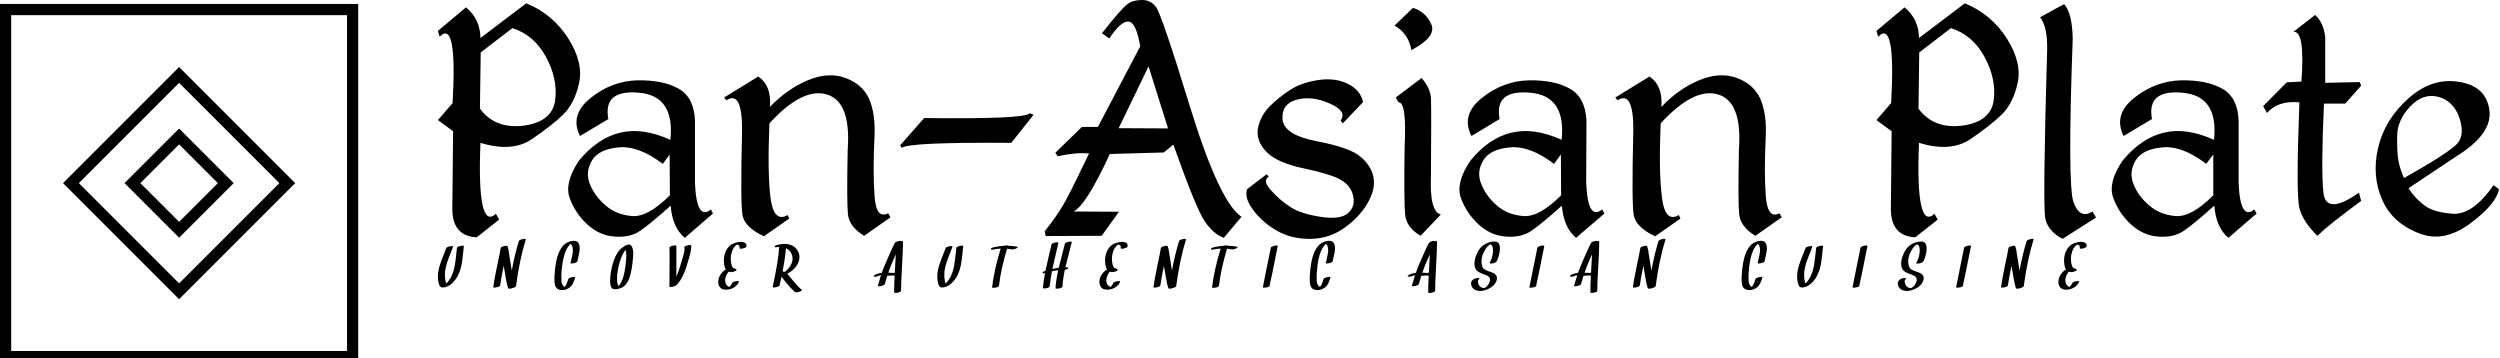 <svg data-v-423bf9ae="" xmlns="http://www.w3.org/2000/svg" viewBox="0 0 628 90" class="iconLeftSlogan"><!----><!----><!----><g data-v-423bf9ae="" id="4bbbc863-8fe7-4ed4-bc83-3daaf1d1055a" fill="black" transform="matrix(6.362,0,0,6.362,107.71,-21.436)"><path d="M1.47 3.66L0.36 4.59L0.43 4.82L0.43 4.82Q1.13 4.09 0.94 7.44L0.94 7.44L0.36 8.11L0.96 8.55L0.93 11.57L0.93 11.57Q0.91 12.69 1.89 12.74L1.89 12.74L2.78 12.04L2.65 11.81L2.65 11.81Q1.90 12.51 2.04 9.01L2.04 9.01L2.04 9.01Q3.28 9.39 4.06 8.87L4.06 8.87L4.06 8.87Q4.84 8.34 5.29 7.91L5.29 7.91L5.29 7.91Q5.75 7.47 5.93 6.67L5.93 6.67L5.93 6.67Q6.12 5.86 5.51 4.89L5.51 4.89L5.51 4.89Q4.89 3.92 3.85 3.50L3.85 3.50L2.04 4.87L2.04 4.87Q2.03 4.12 1.47 3.66L1.47 3.66ZM3.30 4.48L3.30 4.48Q4.16 4.75 4.63 5.62L4.63 5.62L4.63 5.62Q5.10 6.49 4.99 7.33L4.99 7.33L4.99 7.33Q4.87 8.18 3.75 8.33L3.75 8.33L3.75 8.33Q2.62 8.47 2.02 7.66L2.02 7.66L2.05 5.44L3.30 4.48ZM8.26 6.54L8.26 6.54L8.26 6.54Q7.24 6.56 6.40 7.23L6.40 7.23L6.40 7.23Q5.55 7.90 5.97 8.74L5.97 8.74L7.09 8.07L7.09 8.07Q6.87 6.90 8.30 7.03L8.30 7.03L8.30 7.03Q9.72 7.15 9.54 8.89L9.54 8.89L9.54 8.89Q8.43 8.39 7.55 8.61L7.55 8.61L7.55 8.61Q6.67 8.82 5.93 9.71L5.93 9.71L5.93 9.71Q5.35 10.58 5.56 11.18L5.56 11.18L5.56 11.18Q5.78 11.79 6.26 12.23L6.26 12.23L6.26 12.23Q6.74 12.67 7.34 12.71L7.34 12.71L7.34 12.71Q7.94 12.76 8.35 12.48L8.35 12.48L8.35 12.48Q8.76 12.20 9.55 11.49L9.55 11.49L9.55 11.49Q9.62 12.36 10.11 12.76L10.11 12.76L11.22 11.80L11.14 11.64L11.14 11.64Q10.57 12.10 10.51 10.58L10.51 10.58L10.51 8.14L10.51 8.14Q10.48 7.23 9.88 6.88L9.88 6.88L9.88 6.88Q9.28 6.53 8.26 6.54ZM9.24 9.84L9.24 9.84L9.51 9.47L9.52 11.08L9.52 11.08Q8.65 11.95 8.03 11.90L8.03 11.90L8.03 11.90Q7.40 11.85 6.98 11.48L6.98 11.48L6.98 11.48Q6.56 11.12 6.36 10.64L6.36 10.64L6.36 10.64Q6.17 10.17 6.44 9.71L6.44 9.71L6.44 9.71Q6.71 9.26 7.49 9.19L7.49 9.19L7.49 9.19Q8.28 9.11 9.24 9.84ZM13.01 6.39L11.66 7.22L11.75 7.33L11.75 7.33Q12.38 6.92 12.37 8.52L12.37 8.52L12.37 8.52Q12.30 11.43 12.39 11.88L12.39 11.88L12.39 11.88Q12.48 12.34 13.23 12.70L13.23 12.70L14.23 12.00L14.17 11.86L14.17 11.86Q13.62 12.18 13.49 11.16L13.49 11.16L13.49 11.16Q13.37 10.14 13.45 8.24L13.45 8.24L13.45 8.24Q14.76 6.81 15.72 7.10L15.72 7.10L15.72 7.10Q16.68 7.39 16.54 9.29L16.54 9.29L16.54 9.29Q16.50 11.34 16.55 11.83L16.55 11.83L16.55 11.83Q16.60 12.32 17.19 12.68L17.19 12.68L18.23 11.95L18.14 11.79L18.14 11.79Q17.66 12.04 17.60 11.10L17.60 11.10L17.60 11.10Q17.53 10.17 17.60 8.73L17.60 8.73L17.60 8.73Q17.64 7.85 17.38 7.26L17.38 7.26L17.38 7.26Q17.11 6.68 16.43 6.44L16.43 6.44L16.43 6.44Q15.76 6.20 14.94 6.55L14.94 6.55L14.94 6.55Q14.13 6.90 13.47 7.59L13.47 7.59L13.47 7.59Q13.54 6.75 13.01 6.39L13.01 6.39ZM19.56 8.03L18.61 9.11L18.68 9.21L18.68 9.21Q18.90 8.98 23.00 9.01L23.00 9.01L23.88 7.90L23.73 7.84L23.73 7.84Q23.55 8.08 19.56 8.03L19.56 8.03ZM28.15 3.37L28.15 3.37L28.15 3.37Q27.80 3.37 27.59 3.53L27.59 3.53L27.59 3.53Q27.37 3.68 26.58 4.68L26.58 4.68L26.87 4.89L26.87 4.89Q27.32 4.20 27.63 4.22L27.63 4.22L27.63 4.22Q27.93 4.25 28.09 5.20L28.09 5.20L26.42 8.38L25.79 8.38L24.74 9.40L24.83 9.54L24.83 9.54Q25.54 9.38 26.07 9.43L26.07 9.43L26.07 9.43Q25.42 10.79 25.12 11.34L25.12 11.34L25.12 11.34Q24.82 11.88 24.32 12.50L24.32 12.50L24.36 12.69L26.57 12.68L27.25 11.73L25.46 11.72L25.46 11.72Q25.96 11.47 26.89 9.45L26.89 9.45L29.02 9.39L29.40 9.08L29.40 9.08Q30.30 11.62 30.64 12.11L30.64 12.11L30.64 12.11Q30.98 12.61 31.39 12.76L31.39 12.76L32.09 11.93L32.09 11.93Q31.22 11.35 30.07 7.63L30.07 7.63L30.07 7.63Q28.93 3.91 28.71 3.64L28.71 3.64L28.71 3.64Q28.49 3.36 28.15 3.37ZM28.42 5.99L29.19 8.44L27.24 8.43L28.42 5.99ZM35.12 6.53L35.12 6.53L35.12 6.53Q34.46 6.63 34.01 6.92L34.01 6.92L34.01 6.92Q33.56 7.21 33.20 7.57L33.20 7.57L33.20 7.57Q32.84 7.94 32.74 8.43L32.74 8.43L32.74 8.43Q32.65 8.93 33.08 9.37L33.08 9.37L33.08 9.37Q33.50 9.80 34.56 10.02L34.56 10.02L34.56 10.02Q35.61 10.24 36.01 10.47L36.01 10.47L36.01 10.47Q36.41 10.70 36.50 11.11L36.50 11.11L36.50 11.11Q36.59 11.53 36.29 11.79L36.29 11.79L36.29 11.79Q35.99 12.05 35.21 11.93L35.21 11.93L35.21 11.93Q34.43 11.81 34.03 11.55L34.03 11.55L34.03 11.55Q33.62 11.29 33.26 10.89L33.26 10.89L33.26 10.89Q32.90 10.50 33.17 10.34L33.17 10.34L33.08 10.25L32.31 10.84L32.31 10.84Q32.19 11.20 32.58 11.70L32.58 11.70L32.58 11.70Q32.98 12.21 33.56 12.52L33.56 12.52L33.56 12.52Q34.14 12.82 34.86 12.80L34.86 12.80L34.86 12.80Q35.59 12.78 36.19 12.34L36.19 12.34L36.19 12.34Q36.79 11.90 37.09 11.35L37.09 11.35L37.09 11.35Q37.39 10.81 37.30 10.36L37.30 10.36L37.30 10.36Q37.21 9.91 36.79 9.56L36.79 9.56L36.79 9.56Q36.38 9.20 35.08 8.95L35.08 8.95L35.08 8.95Q33.77 8.70 33.71 8.09L33.71 8.09L33.71 8.09Q33.66 7.48 34.25 7.31L34.25 7.31L34.25 7.31Q34.85 7.14 35.56 7.45L35.56 7.45L35.56 7.45Q36.28 7.76 36.00 8.13L36.00 8.13L36.09 8.24L36.89 7.40L36.89 7.40Q36.79 6.93 36.29 6.68L36.29 6.68L36.29 6.68Q35.79 6.43 35.12 6.53ZM38.86 3.68L38.13 4.38L38.13 4.38Q38.68 4.68 38.80 5.35L38.80 5.35L38.80 5.35Q39.81 4.81 39.58 4.32L39.58 4.32L39.58 4.32Q39.36 3.83 38.86 3.68L38.86 3.68ZM38.29 7.41L38.29 7.41Q38.62 7.39 38.53 9.19L38.53 9.19L38.53 9.19Q38.50 11.33 38.55 11.84L38.55 11.84L38.55 11.84Q38.60 12.35 39.16 12.68L39.16 12.68L39.96 11.84L39.96 11.84Q39.51 11.73 39.57 10.31L39.57 10.31L39.57 10.31Q39.59 7.65 39.57 7.25L39.57 7.25L39.57 7.25Q39.55 6.85 39.20 6.45L39.20 6.45L38.18 7.22L38.29 7.41ZM43.45 6.54L43.45 6.54L43.45 6.54Q42.43 6.56 41.59 7.23L41.59 7.23L41.59 7.23Q40.74 7.90 41.17 8.74L41.17 8.74L42.28 8.07L42.28 8.07Q42.06 6.90 43.49 7.03L43.49 7.03L43.49 7.03Q44.91 7.15 44.73 8.89L44.73 8.89L44.73 8.89Q43.62 8.39 42.74 8.61L42.74 8.61L42.74 8.61Q41.86 8.82 41.13 9.71L41.13 9.71L41.13 9.71Q40.54 10.58 40.75 11.18L40.75 11.18L40.75 11.18Q40.97 11.79 41.45 12.23L41.45 12.23L41.45 12.23Q41.93 12.67 42.53 12.71L42.53 12.71L42.53 12.71Q43.13 12.76 43.54 12.48L43.54 12.48L43.54 12.48Q43.95 12.20 44.74 11.49L44.74 11.49L44.74 11.49Q44.81 12.36 45.30 12.76L45.30 12.76L46.42 11.80L46.33 11.64L46.33 11.64Q45.76 12.10 45.70 10.58L45.70 10.58L45.71 8.14L45.71 8.14Q45.67 7.23 45.07 6.88L45.07 6.88L45.07 6.88Q44.47 6.53 43.45 6.54ZM44.43 9.84L44.43 9.84L44.70 9.47L44.71 11.08L44.71 11.08Q43.84 11.95 43.22 11.90L43.22 11.90L43.22 11.90Q42.59 11.85 42.17 11.48L42.17 11.48L42.17 11.48Q41.75 11.12 41.56 10.64L41.56 10.64L41.56 10.64Q41.36 10.17 41.63 9.71L41.63 9.71L41.63 9.71Q41.90 9.26 42.68 9.19L42.68 9.19L42.68 9.19Q43.47 9.11 44.43 9.84ZM48.20 6.39L46.85 7.22L46.94 7.33L46.94 7.33Q47.57 6.92 47.56 8.52L47.56 8.52L47.56 8.52Q47.49 11.43 47.58 11.88L47.58 11.88L47.58 11.88Q47.67 12.34 48.42 12.70L48.42 12.70L49.42 12.00L49.36 11.86L49.36 11.86Q48.81 12.18 48.69 11.16L48.69 11.16L48.69 11.16Q48.56 10.14 48.64 8.24L48.64 8.24L48.64 8.24Q49.95 6.81 50.91 7.10L50.91 7.10L50.91 7.10Q51.87 7.39 51.73 9.29L51.73 9.29L51.73 9.29Q51.69 11.34 51.74 11.83L51.74 11.83L51.74 11.83Q51.79 12.32 52.38 12.68L52.38 12.68L53.42 11.95L53.33 11.79L53.33 11.79Q52.86 12.04 52.79 11.10L52.79 11.10L52.79 11.10Q52.72 10.17 52.79 8.73L52.79 8.73L52.79 8.73Q52.83 7.85 52.57 7.26L52.57 7.26L52.57 7.26Q52.30 6.68 51.63 6.44L51.63 6.44L51.63 6.44Q50.95 6.20 50.13 6.55L50.13 6.55L50.13 6.55Q49.32 6.90 48.67 7.59L48.67 7.59L48.67 7.59Q48.73 6.75 48.20 6.39L48.20 6.39ZM58.27 3.66L57.16 4.59L57.23 4.82L57.23 4.82Q57.93 4.09 57.74 7.44L57.74 7.44L57.16 8.11L57.76 8.55L57.73 11.57L57.73 11.57Q57.71 12.69 58.69 12.74L58.69 12.74L59.58 12.04L59.45 11.81L59.45 11.81Q58.70 12.51 58.84 9.01L58.84 9.01L58.84 9.01Q60.08 9.39 60.86 8.87L60.86 8.87L60.86 8.87Q61.64 8.34 62.09 7.91L62.09 7.91L62.09 7.91Q62.55 7.47 62.73 6.67L62.73 6.67L62.73 6.67Q62.92 5.86 62.31 4.89L62.31 4.89L62.31 4.89Q61.69 3.92 60.65 3.50L60.65 3.50L58.84 4.87L58.84 4.87Q58.83 4.12 58.27 3.66L58.27 3.66ZM60.10 4.48L60.10 4.48Q60.96 4.75 61.43 5.62L61.43 5.62L61.43 5.62Q61.90 6.49 61.79 7.33L61.79 7.33L61.79 7.33Q61.67 8.18 60.55 8.33L60.55 8.33L60.55 8.33Q59.42 8.47 58.82 7.66L58.82 7.66L58.85 5.44L60.10 4.48ZM64.57 3.53L63.62 4.05L63.62 4.05Q63.92 4.42 63.90 5.35L63.90 5.35L63.90 5.35Q63.72 11.53 63.83 12.01L63.83 12.01L63.83 12.01Q63.94 12.50 64.51 12.80L64.51 12.80L65.83 11.96L65.69 11.72L65.69 11.72Q65.19 12.04 64.94 11.35L64.94 11.35L64.94 11.35Q64.70 10.66 64.91 4.89L64.91 4.89L64.91 4.89Q64.89 3.89 64.57 3.53L64.57 3.53ZM69.21 6.54L69.21 6.54L69.21 6.54Q68.19 6.56 67.34 7.23L67.34 7.23L67.34 7.23Q66.50 7.90 66.92 8.74L66.92 8.74L68.04 8.07L68.04 8.07Q67.82 6.90 69.24 7.03L69.24 7.03L69.24 7.03Q70.67 7.15 70.49 8.89L70.49 8.89L70.49 8.89Q69.38 8.39 68.50 8.61L68.50 8.61L68.50 8.61Q67.62 8.82 66.88 9.71L66.88 9.71L66.88 9.71Q66.29 10.58 66.51 11.18L66.51 11.18L66.51 11.18Q66.73 11.79 67.21 12.23L67.21 12.23L67.21 12.23Q67.69 12.67 68.29 12.71L68.29 12.71L68.29 12.71Q68.89 12.76 69.30 12.48L69.30 12.48L69.30 12.48Q69.71 12.20 70.50 11.49L70.50 11.49L70.50 11.49Q70.57 12.36 71.06 12.76L71.06 12.76L72.17 11.80L72.08 11.64L72.08 11.64Q71.52 12.10 71.46 10.58L71.46 10.58L71.46 8.14L71.46 8.14Q71.43 7.23 70.83 6.88L70.83 6.88L70.83 6.88Q70.23 6.53 69.21 6.54ZM70.18 9.84L70.18 9.84L70.46 9.47L70.46 11.08L70.46 11.08Q69.60 11.95 68.97 11.90L68.97 11.90L68.97 11.90Q68.35 11.85 67.93 11.48L67.93 11.48L67.93 11.48Q67.50 11.12 67.31 10.64L67.31 10.64L67.31 10.64Q67.12 10.17 67.39 9.71L67.39 9.71L67.39 9.71Q67.66 9.26 68.44 9.19L68.44 9.19L68.44 9.19Q69.23 9.11 70.18 9.84ZM74.48 3.96L73.62 4.63L73.62 4.63Q74.09 4.55 73.94 6.59L73.94 6.59L73.36 6.62L72.43 7.56L72.58 7.83L72.58 7.83Q73.02 7.33 73.86 7.41L73.86 7.41L73.86 7.41Q73.72 11.04 73.86 11.58L73.86 11.58L73.86 11.58Q73.99 12.11 74.57 12.68L74.57 12.68L74.57 12.68Q75.02 12.24 76.30 11.30L76.30 11.30L76.21 10.98L76.21 10.98Q74.92 11.88 74.81 10.99L74.81 10.99L74.81 10.99Q74.71 10.09 74.83 7.46L74.83 7.46L75.67 7.46L76.30 6.75L76.24 6.61L74.88 6.64L74.88 4.83L74.88 4.83Q74.81 4.25 74.48 3.96L74.48 3.96ZM80.15 6.60L80.15 6.60L80.15 6.60Q79.08 6.43 78.16 7.26L78.16 7.26L78.16 7.26Q77.23 8.09 76.97 9.20L76.97 9.20L76.97 9.20Q76.71 10.31 77.13 11.26L77.13 11.26L77.13 11.26Q77.55 12.22 78.69 12.62L78.69 12.62L78.69 12.62Q79.62 12.93 80.62 12.18L80.62 12.18L80.62 12.18Q81.63 11.43 81.74 10.84L81.74 10.84L81.53 10.68L81.53 10.68Q80.71 11.85 79.93 11.81L79.93 11.81L79.93 11.81Q79.15 11.76 78.77 11.46L78.77 11.46L78.77 11.46Q78.38 11.15 78.17 10.80L78.17 10.80L80.06 9.54L80.06 9.54Q81.50 8.65 81.36 7.70L81.36 7.70L81.36 7.70Q81.22 6.76 80.15 6.60ZM77.72 8.75L77.72 8.75L77.72 8.75Q77.72 8.12 78.23 7.58L78.23 7.58L78.23 7.58Q78.74 7.04 79.33 7.19L79.33 7.19L79.33 7.19Q79.93 7.34 80.17 8.00L80.17 8.00L80.17 8.00Q80.40 8.67 80.11 9.02L80.11 9.02L80.11 9.02Q79.82 9.37 77.99 10.40L77.99 10.40L77.99 10.40Q77.83 10.04 77.77 9.71L77.77 9.71L77.77 9.71Q77.71 9.37 77.72 8.75Z"></path></g><!----><g data-v-423bf9ae="" id="41047f03-b2e7-4d6c-bc22-f333e5396b63" transform="matrix(2.812,0,0,2.812,0,1.009)" stroke="none" fill="black"><path d="M31 .995v30H1v-30h30m1-1H0v32h32v-32z"></path><path d="M16 7.045L24.955 16 16 24.955 7.045 16 16 7.045m0-1.414L5.631 16 16 26.369 26.369 16 16 5.631z"></path><path d="M16 12.538L19.462 16 16 19.462 12.538 16 16 12.538m0-1.414L11.124 16 16 20.876 20.876 16 16 11.124z"></path></g><!----><g data-v-423bf9ae="" id="fc51cd48-5cff-40b5-b067-2b088585e1c8" fill="black" transform="matrix(1.191,0,0,1.191,110.565,59.165)"><path d="M4.21 2.21L4.21 2.21Q3.58 2.38 3.54 2.63L3.54 2.63L3.54 2.63Q3.49 3.01 3.33 4.51L3.33 4.51L3.33 4.51Q3.21 5.69 3.07 6.41L3.07 6.41L3.07 6.41Q2.67 8.57 1.57 9.83L1.57 9.83L1.57 9.83Q1.42 10.00 1.31 10.12L1.31 10.12L1.31 10.12Q1.05 9.61 1.00 8.40L1.00 8.40L1.00 8.40Q0.95 6.90 1.87 4.58L1.87 4.58L1.87 4.58Q2.56 2.88 2.72 2.40L2.72 2.40L2.72 2.40Q2.81 2.15 2.14 2.26L2.14 2.26L2.14 2.26Q1.37 2.41 1.28 2.66L1.28 2.66L1.28 2.66Q1.11 3.12 0.56 4.53L0.56 4.53L0.56 4.53Q0.10 5.71-0.12 6.43L-0.12 6.43L-0.12 6.43Q-0.78 8.66-0.21 10.36L-0.21 10.36L-0.21 10.36Q-0.11 10.68 0.09 10.83L0.09 10.83L0.09 10.83Q0.32 11.03 0.96 10.92L0.96 10.92L0.96 10.92Q1.98 10.73 2.88 9.71L2.88 9.71L2.88 9.71Q4.05 8.41 4.48 6.34L4.48 6.34L4.48 6.34Q4.64 5.55 4.78 4.29L4.78 4.29L4.78 4.29Q4.96 2.58 5.00 2.24L5.00 2.24L5.00 2.24Q5.02 2.11 4.63 2.14L4.63 2.14L4.63 2.14Q4.38 2.16 4.21 2.21L4.21 2.21ZM17.47 0.74L17.47 0.74Q17.17 0.79 16.91 0.91L16.91 0.91L16.91 0.91Q16.64 1.04 16.61 1.13L16.61 1.13L16.61 1.13Q15.73 3.96 15.11 7.39L15.11 7.39L15.11 7.39Q15.03 6.88 14.91 6.21L14.91 6.21L14.91 6.21Q14.62 4.44 14.57 4.05L14.57 4.05L14.57 4.05Q14.42 2.77 14.23 2.37L14.23 2.37L14.23 2.37Q14.23 2.37 14.21 2.35L14.21 2.35L14.22 2.34L14.22 2.34Q14.22 2.34 14.22 2.33L14.22 2.33L14.22 2.33Q14.26 2.08 13.63 2.20L13.63 2.20L13.63 2.20Q13.33 2.26 13.08 2.37L13.08 2.37L13.08 2.37Q12.79 2.51 12.78 2.60L12.78 2.60L12.78 2.60Q12.59 3.71 11.95 6.73L11.95 6.73L11.95 6.73Q11.40 9.34 11.20 10.89L11.20 10.89L11.20 10.89Q11.18 11.01 11.57 10.98L11.57 10.98L11.57 10.98Q11.82 10.96 11.99 10.91L11.99 10.91L11.99 10.91Q12.63 10.74 12.66 10.50L12.66 10.50L12.66 10.50Q12.86 8.97 13.41 6.38L13.41 6.38L13.41 6.38Q13.44 6.54 13.45 6.61L13.45 6.61L13.45 6.61Q13.67 7.90 13.84 8.95L13.84 8.95L13.84 8.95Q14.10 10.45 14.33 11.09L14.33 11.09L14.33 11.09Q14.38 11.24 14.72 11.21L14.72 11.21L14.72 11.21Q15.04 11.18 15.37 11.05L15.37 11.05L15.37 11.05Q15.96 10.89 16.00 10.65L16.00 10.65L16.00 10.65Q16.77 5.00 18.05 0.87L18.05 0.87L18.05 0.87Q18.14 0.62 17.47 0.74L17.47 0.74ZM29.15 1.54L29.15 1.54Q28.72 0.91 27.54 1.20L27.54 1.20L27.54 1.20Q26.58 1.43 25.94 2.14L25.94 2.14L25.94 2.14Q24.92 3.26 24.49 5.40L24.49 5.40L24.49 5.40Q24.20 6.86 24.10 8.67L24.10 8.67L24.10 8.67Q24.09 9.98 24.23 10.47L24.23 10.47L24.23 10.47Q24.50 11.44 25.59 11.50L25.59 11.50L25.59 11.50Q26.21 11.53 26.80 11.27L26.80 11.27L26.80 11.27Q27.39 10.99 27.76 10.51L27.76 10.51L27.76 10.51Q28.14 10.02 28.47 8.89L28.47 8.89L28.47 8.89Q28.55 8.64 27.89 8.76L27.89 8.76L27.89 8.76Q27.59 8.81 27.34 8.93L27.34 8.93L27.34 8.93Q27.06 9.06 27.04 9.15L27.04 9.15L27.04 9.15Q26.79 9.99 26.52 10.48L26.52 10.48L26.52 10.48Q26.40 10.68 26.27 10.83L26.27 10.83L26.27 10.83Q25.70 10.58 25.58 9.66L25.58 9.66L25.58 9.66Q25.55 9.42 25.57 8.20L25.57 8.20L25.57 8.20Q25.66 6.41 25.98 4.92L25.98 4.92L25.98 4.92Q26.44 2.75 27.47 1.80L27.47 1.80L27.47 1.80Q27.49 1.79 27.51 1.76L27.51 1.76L27.51 1.76Q27.88 2.01 27.97 2.75L27.97 2.75L27.97 2.75Q28.05 3.36 27.84 4.29L27.84 4.29L27.84 4.29Q27.50 5.76 27.49 5.80L27.49 5.80L27.49 5.80Q27.47 5.92 27.86 5.89L27.86 5.89L27.86 5.89Q28.12 5.87 28.28 5.82L28.28 5.82L28.28 5.82Q28.92 5.65 28.96 5.41L28.96 5.41L28.96 5.41Q29.00 5.07 29.16 4.41L29.16 4.41L29.16 4.41Q29.33 3.74 29.38 3.40L29.38 3.40L29.38 3.40Q29.57 2.17 29.15 1.54L29.15 1.54ZM39.22 5.20L39.22 5.20Q39.09 6.64 38.83 7.92L38.83 7.92L38.83 7.92Q38.42 9.88 37.65 10.64L37.65 10.64L37.65 10.64Q37.56 10.55 37.48 10.38L37.48 10.38L37.48 10.38Q37.30 9.97 37.31 9.03L37.31 9.03L37.31 9.03Q37.34 7.34 37.91 5.48L37.91 5.48L37.91 5.48Q38.41 3.85 39.11 3.01L39.11 3.01L39.11 3.01Q39.18 3.25 39.23 3.62L39.23 3.62L39.23 3.62Q39.30 4.21 39.22 5.20L39.22 5.20ZM40.15 1.96L40.15 1.96Q39.94 1.79 39.20 2.05L39.20 2.05L39.20 2.05Q38.71 2.24 38.73 2.39L38.73 2.39L38.73 2.39Q38.47 2.48 38.29 2.63L38.29 2.63L38.29 2.63Q37.31 3.40 36.65 5.22L36.65 5.22L36.65 5.22Q36.10 6.70 35.91 8.50L35.91 8.50L35.91 8.50Q35.83 9.28 35.85 9.92L35.85 9.92L35.85 9.92Q35.90 10.77 36.26 11.13L36.26 11.13L36.26 11.13Q36.44 11.31 36.87 11.33L36.87 11.33L36.87 11.33Q37.41 11.36 38.24 11.02L38.24 11.02L38.24 11.02Q38.92 10.74 39.44 9.94L39.44 9.94L39.44 9.94Q39.92 9.21 40.23 7.85L40.23 7.85L40.23 7.85Q40.44 6.94 40.56 5.84L40.56 5.84L40.56 5.84Q40.73 4.44 40.73 3.78L40.73 3.78L40.73 3.78Q40.71 2.45 40.15 1.96L40.15 1.96ZM52.96 2.13L52.96 2.13Q52.91 1.90 52.18 2.08L52.18 2.08L52.18 2.08Q51.44 2.27 51.50 2.52L51.50 2.52L51.50 2.52Q51.60 3.04 51.43 3.73L51.43 3.73L51.43 3.73Q51.37 3.96 51.26 4.33L51.26 4.33L51.26 4.33Q51.12 4.77 51.08 4.92L51.08 4.92L51.08 4.92Q50.71 6.24 50.47 6.97L50.47 6.97L50.47 6.97Q50.13 7.99 49.82 8.65L49.82 8.65L49.82 8.65Q49.85 2.78 49.83 2.18L49.83 2.18L49.83 2.18Q49.83 2.09 49.59 2.08L49.59 2.08L49.59 2.08Q49.38 2.07 49.09 2.13L49.09 2.13L49.09 2.13Q48.36 2.29 48.36 2.58L48.36 2.58L48.36 2.58Q48.42 4.06 48.38 6.67L48.38 6.67L48.38 6.67Q48.34 9.59 48.36 10.75L48.36 10.75L48.36 10.75Q48.36 10.93 48.96 10.82L48.96 10.82L48.96 10.82Q49.51 10.72 49.76 10.50L49.76 10.50L49.76 10.50Q51.00 9.40 51.89 6.77L51.89 6.77L51.89 6.77Q52.12 6.07 52.52 4.65L52.52 4.65L52.52 4.65Q53.07 2.69 52.96 2.13L52.96 2.13ZM64.04 1.42L64.04 1.42Q63.33 1.19 62.15 1.57L62.15 1.57L62.15 1.57Q60.63 2.06 60.07 3.77L60.07 3.77L60.07 3.77Q59.73 4.83 59.90 6.11L59.90 6.11L59.90 6.11Q59.99 6.76 60.26 7.16L60.26 7.16L60.26 7.16Q59.84 7.38 59.55 7.70L59.55 7.70L59.55 7.70Q58.55 8.80 58.66 10.01L58.66 10.01L58.66 10.01Q58.73 10.70 59.21 11.11L59.21 11.11L59.21 11.11Q59.60 11.44 60.43 11.42L60.43 11.42L60.43 11.42Q61.26 11.39 61.97 10.95L61.97 10.95L61.97 10.95Q62.72 10.49 63.02 9.76L63.02 9.76L63.02 9.76Q63.08 9.61 62.80 9.60L62.80 9.60L62.80 9.60Q62.63 9.59 62.44 9.63L62.44 9.63L62.44 9.63Q61.69 9.76 61.58 10.02L61.58 10.02L61.58 10.02Q61.39 10.51 61.04 10.80L61.04 10.80L61.04 10.80Q61.02 10.81 61.01 10.82L61.01 10.82L61.01 10.82Q60.96 10.81 60.96 10.81L60.96 10.81L60.96 10.81Q60.89 10.79 60.81 10.75L60.81 10.75L60.81 10.75Q60.64 10.68 60.48 10.52L60.48 10.52L60.48 10.52Q60.20 10.23 60.12 9.63L60.12 9.63L60.12 9.63Q60.03 8.83 60.66 7.86L60.66 7.86L60.66 7.86Q60.74 7.74 60.84 7.62L60.84 7.62L60.84 7.62Q61.05 7.70 61.33 7.72L61.33 7.72L61.33 7.72Q61.73 7.74 62.22 7.51L62.22 7.51L62.22 7.51Q62.64 7.32 62.49 7.18L62.49 7.18L62.49 7.18Q62.20 6.90 61.78 6.84L61.78 6.84L61.78 6.84Q61.74 6.79 61.70 6.75L61.70 6.75L61.70 6.75Q61.50 6.45 61.39 5.89L61.39 5.89L61.39 5.89Q61.20 4.89 61.38 4.00L61.38 4.00L61.38 4.00Q61.65 2.70 62.41 2.04L62.41 2.04L62.41 2.04Q62.47 2.00 62.56 1.93L62.56 1.93L62.56 1.93Q62.57 1.93 62.57 1.93L62.57 1.93L62.57 1.93Q62.70 1.94 62.68 1.93L62.68 1.93L62.68 1.93Q63.26 2.02 63.14 2.62L63.14 2.62L63.14 2.62Q63.10 2.86 63.72 2.75L63.72 2.75L63.72 2.75Q64.03 2.69 64.29 2.58L64.29 2.58L64.29 2.58Q64.57 2.45 64.59 2.36L64.59 2.36L64.59 2.36Q64.72 1.63 64.04 1.42L64.04 1.42ZM74.29 5.31L74.29 5.31Q74.14 6.24 73.25 7.18L73.25 7.18L73.25 7.18Q73.06 7.38 72.82 7.58L72.82 7.58L72.82 7.58Q72.75 7.63 72.69 7.68L72.69 7.68L72.69 7.68Q72.47 7.59 72.22 7.58L72.22 7.58L72.22 7.58Q72.78 4.74 72.93 2.66L72.93 2.66L72.93 2.66Q73.19 2.80 73.43 2.99L73.43 2.99L73.43 2.99Q73.94 3.39 74.18 4.03L74.18 4.03L74.18 4.03Q74.40 4.65 74.29 5.31L74.29 5.31ZM71.32 2.40L71.32 2.40Q71.32 2.40 71.33 2.39L71.33 2.39L71.33 2.39Q71.33 2.40 71.32 2.40L71.32 2.40ZM76.25 11.42L76.25 11.42Q75.52 10.88 73.99 8.99L73.99 8.99L73.99 8.99Q73.32 8.17 73.21 8.05L73.21 8.05L73.21 8.05Q73.66 7.84 74.09 7.50L74.09 7.50L74.09 7.50Q75.30 6.56 75.65 5.41L75.65 5.41L75.65 5.41Q75.90 4.60 75.69 3.84L75.69 3.84L75.69 3.84Q75.48 3.07 74.86 2.53L74.86 2.53L74.86 2.53Q73.62 1.46 71.54 1.88L71.54 1.88L71.54 1.88Q71.42 1.91 71.22 1.96L71.22 1.96L71.22 1.96Q70.48 2.14 70.54 2.37L70.54 2.37L70.54 2.37Q70.60 2.58 71.31 2.40L71.31 2.40L71.31 2.40Q71.38 2.39 71.43 2.38L71.43 2.38L71.43 2.38Q71.47 2.37 71.50 2.37L71.50 2.37L71.50 2.37Q71.39 5.11 70.15 10.79L70.15 10.79L70.15 10.79Q70.10 11.04 70.73 10.92L70.73 10.92L70.73 10.92Q71.04 10.87 71.29 10.75L71.29 10.75L71.29 10.75Q71.57 10.62 71.59 10.53L71.59 10.53L71.59 10.53Q71.89 9.17 71.98 8.72L71.98 8.72L71.98 8.72Q71.99 8.72 71.99 8.72L71.99 8.72L71.99 8.72Q72.00 8.72 72.00 8.72L72.00 8.72L72.00 8.72Q72.11 8.85 72.79 9.70L72.79 9.70L72.79 9.70Q74.11 11.34 74.87 11.92L74.87 11.92L74.87 11.92Q75.10 12.09 75.82 11.83L75.82 11.83L75.82 11.83Q76.00 11.76 76.15 11.67L76.15 11.67L76.15 11.67Q76.39 11.52 76.25 11.42L76.25 11.42ZM95.53 7.89L95.53 7.89Q95.42 7.90 94.52 7.84L94.52 7.84L94.52 7.84Q94.93 6.63 95.39 5.57L95.39 5.57L95.39 5.57Q95.55 5.18 96.10 3.95L96.10 3.95L96.10 3.95Q96.08 4.61 95.89 7.85L95.89 7.85L95.89 7.85Q95.72 7.87 95.53 7.89L95.53 7.89ZM97.34 1.18L97.34 1.18Q97.15 1.09 96.77 1.16L96.77 1.16L96.77 1.16Q96.13 1.27 95.92 1.55L95.92 1.55L95.92 1.55Q95.72 1.80 94.94 3.58L94.94 3.58L94.94 3.58Q94.80 3.90 94.44 4.70L94.44 4.70L94.44 4.70Q94.12 5.42 93.95 5.83L93.95 5.83L93.95 5.83Q93.53 6.79 93.15 7.86L93.15 7.86L93.15 7.86Q92.23 7.97 91.58 8.37L91.58 8.37L91.58 8.37Q91.40 8.48 91.43 8.58L91.43 8.58L91.43 8.58Q91.46 8.67 91.66 8.68L91.66 8.68L91.66 8.68Q92.18 8.70 92.65 8.43L92.65 8.43L92.65 8.43Q92.80 8.41 92.85 8.41L92.85 8.41L92.85 8.41Q92.91 8.41 92.97 8.41L92.97 8.41L92.97 8.41Q92.65 9.39 92.33 10.53L92.33 10.53L92.33 10.53Q92.26 10.79 92.91 10.67L92.91 10.67L92.91 10.67Q93.21 10.62 93.47 10.49L93.47 10.49L93.47 10.49Q93.74 10.37 93.77 10.27L93.77 10.27L93.77 10.27Q94.04 9.32 94.31 8.48L94.31 8.48L94.31 8.48Q94.60 8.50 94.80 8.47L94.80 8.47L94.80 8.47Q95.50 8.39 95.86 8.46L95.86 8.46L95.86 8.46Q95.75 10.55 95.75 12.02L95.75 12.02L95.75 12.02Q95.75 12.10 95.98 12.11L95.98 12.11L95.98 12.11Q96.20 12.12 96.48 12.06L96.48 12.06L96.48 12.06Q97.21 11.91 97.21 11.62L97.21 11.62L97.21 11.62Q97.21 9.90 97.42 6.45L97.42 6.45L97.42 6.45Q97.62 3.00 97.62 1.27L97.62 1.27L97.62 1.27Q97.62 1.18 97.34 1.18L97.34 1.18ZM109.54 2.21L109.54 2.21Q108.90 2.38 108.87 2.63L108.87 2.63L108.87 2.63Q108.81 3.01 108.66 4.51L108.66 4.51L108.66 4.51Q108.53 5.69 108.40 6.41L108.40 6.41L108.40 6.41Q107.99 8.57 106.89 9.83L106.89 9.83L106.89 9.83Q106.74 10.00 106.63 10.12L106.63 10.12L106.63 10.12Q106.37 9.61 106.33 8.40L106.33 8.40L106.33 8.40Q106.28 6.90 107.20 4.58L107.20 4.58L107.20 4.58Q107.88 2.88 108.05 2.40L108.05 2.40L108.05 2.40Q108.14 2.15 107.47 2.26L107.47 2.26L107.47 2.26Q106.70 2.41 106.61 2.66L106.61 2.66L106.61 2.66Q106.44 3.12 105.89 4.53L105.89 4.53L105.89 4.53Q105.42 5.71 105.21 6.43L105.21 6.43L105.21 6.43Q104.55 8.66 105.12 10.36L105.12 10.36L105.12 10.36Q105.22 10.68 105.42 10.83L105.42 10.83L105.42 10.83Q105.65 11.03 106.29 10.92L106.29 10.92L106.29 10.92Q107.30 10.73 108.21 9.71L108.21 9.71L108.21 9.71Q109.38 8.41 109.81 6.34L109.81 6.34L109.81 6.34Q109.97 5.55 110.11 4.29L110.11 4.29L110.11 4.29Q110.28 2.58 110.33 2.24L110.33 2.24L110.33 2.24Q110.35 2.11 109.96 2.14L109.96 2.14L109.96 2.14Q109.71 2.16 109.54 2.21L109.54 2.21ZM121.69 2.35L121.69 2.35Q120.73 2.17 119.72 2.15L119.72 2.15L119.72 2.15Q119.63 2.03 119.15 2.11L119.15 2.11L119.15 2.11Q119.05 2.13 118.94 2.16L118.94 2.16L118.94 2.16Q117.87 2.22 116.83 2.46L116.83 2.46L116.83 2.46Q116.09 2.63 116.16 2.88L116.16 2.88L116.16 2.88Q116.21 3.08 116.94 2.91L116.94 2.91L116.94 2.91Q116.94 2.91 116.96 2.90L116.96 2.90L116.96 2.90Q116.97 2.90 116.98 2.89L116.98 2.89L116.98 2.89Q117.06 2.88 117.22 2.85L117.22 2.85L117.22 2.85Q117.38 2.82 117.61 2.80L117.61 2.80L117.61 2.80Q117.89 2.76 118.22 2.75L118.22 2.75L118.22 2.75Q116.81 7.40 116.41 10.96L116.41 10.96L116.41 10.96Q116.40 11.02 116.63 11.03L116.63 11.03L116.63 11.03Q116.84 11.04 117.12 10.99L117.12 10.99L117.12 10.99Q117.84 10.86 117.87 10.56L117.87 10.56L117.87 10.56Q118.25 7.19 119.57 2.78L119.57 2.78L119.57 2.78Q120.04 2.82 120.48 2.91L120.48 2.91L120.48 2.91Q120.91 2.99 121.50 2.72L121.50 2.72L121.50 2.72Q121.66 2.65 121.75 2.54L121.75 2.54L121.75 2.54Q121.90 2.39 121.69 2.35L121.69 2.35ZM132.63 1.31L132.63 1.31Q132.32 1.36 132.07 1.48L132.07 1.48L132.07 1.48Q131.79 1.61 131.77 1.70L131.77 1.70L131.77 1.70Q131.57 2.55 131.12 4.25L131.12 4.25L131.12 4.25Q130.67 5.94 130.47 6.80L130.47 6.80L130.47 6.80Q129.82 6.88 129.14 7.03L129.14 7.03L129.14 7.03Q129.35 6.04 129.76 4.31L129.76 4.31L129.76 4.31Q130.22 2.37 130.39 1.59L130.39 1.59L130.39 1.59Q130.44 1.34 129.81 1.46L129.81 1.46L129.81 1.46Q129.51 1.51 129.25 1.63L129.25 1.63L129.25 1.63Q128.97 1.76 128.95 1.85L128.95 1.85L128.95 1.85Q128.78 2.61 128.30 4.64L128.30 4.64L128.30 4.64Q127.89 6.41 127.67 7.44L127.67 7.44L127.67 7.44Q127.54 7.49 127.50 7.50L127.50 7.50L127.50 7.50Q127.35 7.55 127.18 7.66L127.18 7.66L127.18 7.66Q126.93 7.82 127.07 7.91L127.07 7.91L127.07 7.91Q127.24 8.01 127.57 7.94L127.57 7.94L127.57 7.94Q127.25 9.65 127.13 11.08L127.13 11.08L127.13 11.08Q127.12 11.15 127.35 11.16L127.35 11.16L127.35 11.16Q127.56 11.17 127.84 11.12L127.84 11.12L127.84 11.12Q128.56 10.98 128.58 10.69L128.58 10.69L128.58 10.69Q128.71 9.26 129.04 7.53L129.04 7.53L129.04 7.53Q129.25 7.49 129.60 7.42L129.60 7.42L129.60 7.42Q129.97 7.36 130.35 7.33L130.35 7.33L130.35 7.33Q129.88 9.44 129.79 11.13L129.79 11.13L129.79 11.13Q129.79 11.20 130.02 11.21L130.02 11.21L130.02 11.21Q130.23 11.22 130.51 11.17L130.51 11.17L130.51 11.17Q131.24 11.03 131.26 10.74L131.26 10.74L131.26 10.74Q131.34 9.17 131.75 7.25L131.75 7.25L131.75 7.25Q132.08 7.18 132.34 7.02L132.34 7.02L132.34 7.02Q132.52 6.91 132.49 6.82L132.49 6.82L132.49 6.82Q132.47 6.72 132.26 6.71L132.26 6.71L132.26 6.71Q132.09 6.71 131.87 6.71L131.87 6.71L131.87 6.71Q132.08 5.79 132.54 4.07L132.54 4.07L132.54 4.07Q133.01 2.28 133.21 1.44L133.21 1.44L133.21 1.44Q133.27 1.19 132.63 1.31L132.63 1.31ZM144.44 1.42L144.44 1.42Q143.73 1.19 142.54 1.57L142.54 1.57L142.54 1.57Q141.03 2.06 140.47 3.77L140.47 3.77L140.47 3.77Q140.12 4.83 140.30 6.11L140.30 6.11L140.30 6.11Q140.39 6.76 140.66 7.16L140.66 7.16L140.66 7.16Q140.24 7.38 139.95 7.70L139.95 7.70L139.95 7.70Q138.95 8.80 139.06 10.01L139.06 10.01L139.06 10.01Q139.13 10.70 139.60 11.11L139.60 11.11L139.60 11.11Q140 11.44 140.83 11.42L140.83 11.42L140.83 11.42Q141.66 11.39 142.37 10.95L142.37 10.95L142.37 10.95Q143.12 10.49 143.42 9.76L143.42 9.76L143.42 9.76Q143.48 9.61 143.20 9.60L143.20 9.60L143.20 9.60Q143.03 9.59 142.84 9.63L142.84 9.63L142.84 9.63Q142.08 9.76 141.98 10.02L141.98 10.02L141.98 10.02Q141.78 10.51 141.44 10.80L141.44 10.80L141.44 10.80Q141.42 10.81 141.41 10.82L141.41 10.82L141.41 10.82Q141.36 10.81 141.35 10.81L141.35 10.81L141.35 10.81Q141.29 10.79 141.20 10.75L141.20 10.75L141.20 10.75Q141.04 10.68 140.88 10.52L140.88 10.52L140.88 10.52Q140.59 10.23 140.52 9.63L140.52 9.63L140.52 9.63Q140.42 8.83 141.05 7.86L141.05 7.86L141.05 7.86Q141.13 7.74 141.24 7.62L141.24 7.62L141.24 7.62Q141.45 7.70 141.72 7.72L141.72 7.72L141.72 7.72Q142.13 7.74 142.62 7.51L142.62 7.51L142.62 7.51Q143.04 7.32 142.88 7.18L142.88 7.18L142.88 7.18Q142.60 6.90 142.17 6.84L142.17 6.84L142.17 6.84Q142.13 6.79 142.10 6.75L142.10 6.75L142.10 6.75Q141.89 6.45 141.78 5.89L141.78 5.89L141.78 5.89Q141.59 4.89 141.78 4.00L141.78 4.00L141.78 4.00Q142.04 2.70 142.81 2.04L142.81 2.04L142.81 2.04Q142.86 2.00 142.96 1.93L142.96 1.93L142.96 1.93Q142.97 1.93 142.97 1.93L142.97 1.93L142.97 1.93Q143.10 1.94 143.08 1.93L143.08 1.93L143.08 1.93Q143.66 2.02 143.54 2.62L143.54 2.62L143.54 2.62Q143.49 2.86 144.12 2.75L144.12 2.75L144.12 2.75Q144.43 2.69 144.68 2.58L144.68 2.58L144.68 2.58Q144.96 2.45 144.98 2.36L144.98 2.36L144.98 2.36Q145.12 1.63 144.44 1.42L144.44 1.42ZM156.72 0.74L156.72 0.74Q156.41 0.79 156.16 0.91L156.16 0.91L156.16 0.91Q155.89 1.04 155.86 1.13L155.86 1.13L155.86 1.13Q154.98 3.96 154.36 7.39L154.36 7.39L154.36 7.39Q154.27 6.88 154.16 6.21L154.16 6.21L154.16 6.21Q153.86 4.44 153.82 4.05L153.82 4.05L153.82 4.05Q153.67 2.77 153.47 2.37L153.47 2.37L153.47 2.37Q153.47 2.37 153.46 2.35L153.46 2.35L153.47 2.34L153.47 2.34Q153.47 2.34 153.47 2.33L153.47 2.33L153.47 2.33Q153.51 2.08 152.88 2.20L152.88 2.20L152.88 2.20Q152.58 2.26 152.33 2.37L152.33 2.37L152.33 2.37Q152.04 2.51 152.02 2.60L152.02 2.60L152.02 2.60Q151.84 3.71 151.20 6.73L151.20 6.73L151.20 6.73Q150.65 9.34 150.45 10.89L150.45 10.89L150.45 10.89Q150.43 11.01 150.81 10.98L150.81 10.98L150.81 10.98Q151.07 10.96 151.24 10.91L151.24 10.91L151.24 10.91Q151.88 10.74 151.91 10.50L151.91 10.50L151.91 10.50Q152.11 8.97 152.66 6.38L152.66 6.38L152.66 6.38Q152.69 6.54 152.69 6.61L152.69 6.61L152.69 6.61Q152.91 7.90 153.09 8.95L153.09 8.95L153.09 8.95Q153.35 10.45 153.58 11.09L153.58 11.09L153.58 11.09Q153.63 11.24 153.97 11.21L153.97 11.21L153.97 11.21Q154.29 11.18 154.62 11.05L154.62 11.05L154.62 11.05Q155.21 10.89 155.24 10.65L155.24 10.65L155.24 10.65Q156.02 5.00 157.30 0.87L157.30 0.87L157.30 0.87Q157.38 0.62 156.72 0.74L156.72 0.74ZM168.09 2.35L168.09 2.35Q167.13 2.17 166.13 2.15L166.13 2.15L166.13 2.15Q166.03 2.03 165.55 2.11L165.55 2.11L165.55 2.11Q165.46 2.13 165.34 2.16L165.34 2.16L165.34 2.16Q164.27 2.22 163.24 2.46L163.24 2.46L163.24 2.46Q162.50 2.63 162.57 2.88L162.57 2.88L162.57 2.88Q162.61 3.08 163.34 2.91L163.34 2.91L163.34 2.91Q163.34 2.91 163.36 2.90L163.36 2.90L163.36 2.90Q163.37 2.90 163.39 2.89L163.39 2.89L163.39 2.89Q163.46 2.88 163.62 2.85L163.62 2.85L163.62 2.85Q163.78 2.82 164.01 2.80L164.01 2.80L164.01 2.80Q164.29 2.76 164.62 2.75L164.62 2.75L164.62 2.75Q163.21 7.40 162.81 10.96L162.81 10.96L162.81 10.96Q162.80 11.02 163.03 11.03L163.03 11.03L163.03 11.03Q163.24 11.04 163.52 10.99L163.52 10.99L163.52 10.99Q164.25 10.86 164.27 10.56L164.27 10.56L164.27 10.56Q164.65 7.19 165.97 2.78L165.97 2.78L165.97 2.78Q166.44 2.82 166.88 2.91L166.88 2.91L166.88 2.91Q167.32 2.99 167.90 2.72L167.90 2.72L167.90 2.72Q168.06 2.65 168.16 2.54L168.16 2.54L168.16 2.54Q168.30 2.39 168.09 2.35L168.09 2.35ZM175.21 2.53L175.21 2.53Q174.96 3.62 174.34 6.79L174.34 6.79L174.34 6.79Q174.10 8.03 173.91 8.93L173.91 8.93L173.91 8.93Q173.52 10.78 173.52 10.91L173.52 10.91L173.52 10.91Q173.52 10.99 173.74 11.00L173.74 11.00L173.74 11.00Q173.96 11.01 174.24 10.96L174.24 10.96L174.24 10.96Q174.97 10.81 174.98 10.52L174.98 10.52L174.98 10.52Q174.99 10.23 175.14 9.62L175.14 9.62L175.14 9.62Q175.22 9.32 175.38 8.57L175.38 8.57L175.38 8.57Q175.55 7.77 175.81 6.44L175.81 6.44L175.81 6.44Q176.40 3.36 176.65 2.27L176.65 2.27L176.65 2.27Q176.70 2.02 176.06 2.13L176.06 2.13L176.06 2.13Q175.76 2.19 175.51 2.31L175.51 2.31L175.51 2.31Q175.23 2.44 175.21 2.53L175.21 2.53ZM188.45 1.54L188.45 1.54Q188.02 0.91 186.84 1.20L186.84 1.20L186.84 1.20Q185.88 1.43 185.24 2.14L185.24 2.14L185.24 2.14Q184.23 3.26 183.80 5.40L183.80 5.40L183.80 5.40Q183.50 6.86 183.41 8.67L183.41 8.67L183.41 8.67Q183.39 9.98 183.53 10.47L183.53 10.47L183.53 10.47Q183.80 11.44 184.89 11.50L184.89 11.50L184.89 11.50Q185.51 11.53 186.10 11.27L186.10 11.27L186.10 11.27Q186.70 10.99 187.07 10.51L187.07 10.51L187.07 10.51Q187.44 10.02 187.78 8.89L187.78 8.89L187.78 8.89Q187.85 8.64 187.20 8.76L187.20 8.76L187.20 8.76Q186.89 8.81 186.64 8.93L186.64 8.93L186.64 8.93Q186.37 9.06 186.34 9.15L186.34 9.15L186.34 9.15Q186.09 9.99 185.82 10.48L185.82 10.48L185.82 10.48Q185.71 10.68 185.58 10.83L185.58 10.83L185.58 10.83Q185.01 10.58 184.88 9.66L184.88 9.66L184.88 9.66Q184.86 9.42 184.87 8.20L184.87 8.20L184.87 8.20Q184.97 6.41 185.28 4.92L185.28 4.92L185.28 4.92Q185.75 2.75 186.78 1.80L186.78 1.80L186.78 1.80Q186.79 1.79 186.82 1.76L186.82 1.76L186.82 1.76Q187.18 2.01 187.28 2.75L187.28 2.75L187.28 2.75Q187.35 3.36 187.14 4.29L187.14 4.29L187.14 4.29Q186.81 5.76 186.80 5.80L186.80 5.80L186.80 5.80Q186.78 5.92 187.16 5.89L187.16 5.89L187.16 5.89Q187.42 5.87 187.58 5.82L187.58 5.82L187.58 5.82Q188.22 5.65 188.26 5.41L188.26 5.41L188.26 5.41Q188.31 5.07 188.47 4.41L188.47 4.41L188.47 4.41Q188.63 3.74 188.69 3.40L188.69 3.40L188.69 3.40Q188.88 2.17 188.45 1.54L188.45 1.54ZM208.17 7.89L208.17 7.89Q208.07 7.90 207.16 7.84L207.16 7.84L207.16 7.84Q207.57 6.63 208.03 5.57L208.03 5.57L208.03 5.57Q208.20 5.18 208.74 3.95L208.74 3.95L208.74 3.95Q208.72 4.61 208.54 7.85L208.54 7.85L208.54 7.85Q208.37 7.87 208.17 7.89L208.17 7.89ZM209.98 1.18L209.98 1.18Q209.79 1.09 209.41 1.16L209.41 1.16L209.41 1.16Q208.77 1.27 208.56 1.55L208.56 1.55L208.56 1.55Q208.36 1.80 207.58 3.58L207.58 3.58L207.58 3.58Q207.44 3.90 207.08 4.70L207.08 4.70L207.08 4.70Q206.77 5.42 206.59 5.83L206.59 5.83L206.59 5.83Q206.17 6.79 205.80 7.86L205.80 7.86L205.80 7.86Q204.87 7.97 204.22 8.37L204.22 8.37L204.22 8.37Q204.05 8.48 204.07 8.58L204.07 8.58L204.07 8.58Q204.10 8.67 204.31 8.68L204.31 8.68L204.31 8.68Q204.83 8.70 205.30 8.43L205.30 8.43L205.30 8.43Q205.44 8.41 205.49 8.41L205.49 8.41L205.49 8.41Q205.55 8.41 205.61 8.41L205.61 8.41L205.61 8.41Q205.29 9.39 204.97 10.53L204.97 10.53L204.97 10.53Q204.90 10.79 205.56 10.67L205.56 10.67L205.56 10.67Q205.86 10.62 206.11 10.49L206.11 10.49L206.11 10.49Q206.38 10.37 206.41 10.27L206.41 10.27L206.41 10.27Q206.68 9.32 206.95 8.48L206.95 8.48L206.95 8.48Q207.25 8.50 207.44 8.47L207.44 8.47L207.44 8.47Q208.15 8.39 208.50 8.46L208.50 8.46L208.50 8.46Q208.39 10.55 208.39 12.02L208.39 12.02L208.39 12.02Q208.39 12.10 208.62 12.11L208.62 12.11L208.62 12.11Q208.84 12.12 209.13 12.06L209.13 12.06L209.13 12.06Q209.86 11.91 209.86 11.62L209.86 11.62L209.86 11.62Q209.86 9.90 210.06 6.45L210.06 6.45L210.06 6.45Q210.26 3.00 210.26 1.27L210.26 1.27L210.26 1.27Q210.26 1.18 209.98 1.18L209.98 1.18ZM222.79 5.50L222.79 5.50Q223.24 4.74 223.45 3.53L223.45 3.53L223.45 3.53Q223.69 2.15 223.19 1.57L223.19 1.57L223.19 1.57Q222.90 1.22 222.15 1.27L222.15 1.27L222.15 1.27Q221.21 1.33 220.32 1.85L220.32 1.85L220.32 1.85Q219.06 2.59 218.46 4.34L218.46 4.34L218.46 4.34Q217.84 6.10 218.46 7.18L218.46 7.18L218.46 7.18Q218.75 7.68 220.12 8.17L220.12 8.17L220.12 8.17Q220.69 8.37 220.90 8.48L220.90 8.48L220.90 8.48Q221.33 8.74 221.42 9.11L221.42 9.11L221.42 9.11Q221.52 9.50 221.18 10.17L221.18 10.17L221.18 10.17Q221.00 10.51 220.72 10.76L220.72 10.76L220.72 10.76Q220.60 10.87 220.45 10.97L220.45 10.97L220.45 10.97Q220.37 11.02 220.35 11.03L220.35 11.03L220.35 11.03Q220.29 11.07 220.23 11.09L220.23 11.09L220.23 11.09Q220.32 11.05 220.20 11.10L220.20 11.10L220.20 11.10Q220.21 11.10 220.27 11.09L220.27 11.09L220.27 11.09Q220.23 11.09 220.18 11.09L220.18 11.09L220.18 11.09Q220.17 11.10 220.08 11.09L220.08 11.09L220.08 11.09Q220.03 11.09 219.88 11.05L219.88 11.05L219.88 11.05Q219.52 10.97 219.22 10.64L219.22 10.64L219.22 10.64Q219.00 10.39 218.91 9.93L218.91 9.93L218.91 9.93Q218.81 9.44 219.04 9.28L219.04 9.28L219.04 9.28Q219.24 9.13 219.21 9.06L219.21 9.06L219.21 9.06Q219.19 8.97 218.96 8.96L218.96 8.96L218.96 8.96Q218.33 8.95 217.92 9.24L217.92 9.24L217.92 9.24Q217.53 9.53 217.46 9.86L217.46 9.86L217.46 9.86Q217.38 10.20 217.53 10.62L217.53 10.62L217.53 10.62Q217.81 11.36 218.67 11.61L218.67 11.61L218.67 11.61Q219.56 11.87 220.83 11.37L220.83 11.37L220.83 11.37Q221.85 10.96 222.41 10.24L222.41 10.24L222.41 10.24Q222.79 9.76 222.88 9.24L222.88 9.24L222.88 9.24Q222.98 8.62 222.60 8.23L222.60 8.23L222.60 8.23Q222.33 7.96 221.77 7.75L221.77 7.75L221.77 7.75Q221.62 7.70 221.31 7.59L221.31 7.59L221.31 7.59Q221.01 7.50 220.88 7.44L220.88 7.44L220.88 7.44Q220.35 7.23 220.07 6.97L220.07 6.97L220.07 6.97Q219.77 6.69 219.67 5.96L219.67 5.96L219.67 5.96Q219.47 4.53 220.42 2.97L220.42 2.97L220.42 2.97Q220.83 2.29 221.34 1.95L221.34 1.95L221.34 1.95Q221.39 1.91 221.48 1.86L221.48 1.86L221.48 1.86Q221.48 1.86 221.53 1.84L221.53 1.84L221.53 1.84Q221.52 1.84 221.56 1.83L221.56 1.83L221.56 1.83Q221.53 1.84 221.57 1.83L221.57 1.83L221.57 1.83Q221.50 1.85 221.42 1.85L221.42 1.85L221.42 1.85Q221.44 1.85 221.43 1.85L221.43 1.85L221.45 1.85L221.45 1.85Q221.50 1.86 221.59 1.89L221.59 1.89L221.59 1.89Q221.60 1.89 221.70 1.96L221.70 1.96L221.70 1.96Q221.76 2.01 221.81 2.06L221.81 2.06L221.81 2.06Q221.92 2.20 221.99 2.45L221.99 2.45L221.99 2.45Q222.11 2.84 222.04 3.49L222.04 3.49L222.04 3.49Q221.92 4.81 221.35 5.76L221.35 5.76L221.35 5.76Q221.26 5.90 221.57 5.91L221.57 5.91L221.57 5.91Q221.76 5.92 221.93 5.89L221.93 5.89L221.93 5.89Q222.63 5.76 222.79 5.50L222.79 5.50ZM231.43 2.53L231.43 2.53Q231.18 3.62 230.57 6.79L230.57 6.79L230.57 6.79Q230.33 8.03 230.14 8.93L230.14 8.93L230.14 8.93Q229.75 10.78 229.74 10.91L229.74 10.91L229.74 10.91Q229.74 10.99 229.97 11.00L229.97 11.00L229.97 11.00Q230.19 11.01 230.47 10.96L230.47 10.96L230.47 10.96Q231.20 10.81 231.21 10.52L231.21 10.52L231.21 10.52Q231.21 10.23 231.37 9.62L231.37 9.62L231.37 9.62Q231.44 9.32 231.60 8.57L231.60 8.57L231.60 8.57Q231.77 7.77 232.03 6.44L232.03 6.44L232.03 6.44Q232.63 3.36 232.87 2.27L232.87 2.27L232.87 2.27Q232.93 2.02 232.29 2.13L232.29 2.13L232.29 2.13Q231.98 2.19 231.73 2.31L231.73 2.31L231.73 2.31Q231.45 2.44 231.43 2.53L231.43 2.53ZM242.38 7.89L242.38 7.89Q242.27 7.90 241.37 7.84L241.37 7.84L241.37 7.84Q241.78 6.63 242.24 5.57L242.24 5.57L242.24 5.57Q242.40 5.18 242.95 3.95L242.95 3.95L242.95 3.95Q242.93 4.61 242.74 7.85L242.74 7.85L242.74 7.85Q242.57 7.87 242.38 7.89L242.38 7.89ZM244.19 1.18L244.19 1.18Q244.00 1.09 243.62 1.16L243.62 1.16L243.62 1.16Q242.98 1.27 242.76 1.55L242.76 1.55L242.76 1.55Q242.57 1.80 241.79 3.58L241.79 3.58L241.79 3.58Q241.65 3.90 241.29 4.70L241.29 4.70L241.29 4.70Q240.97 5.42 240.80 5.83L240.80 5.83L240.80 5.83Q240.38 6.79 240.00 7.86L240.00 7.86L240.00 7.86Q239.08 7.97 238.43 8.37L238.43 8.37L238.43 8.37Q238.25 8.48 238.28 8.58L238.28 8.58L238.28 8.58Q238.31 8.67 238.51 8.68L238.51 8.68L238.51 8.68Q239.03 8.70 239.50 8.43L239.50 8.43L239.50 8.43Q239.65 8.41 239.70 8.41L239.70 8.41L239.70 8.41Q239.76 8.41 239.82 8.41L239.82 8.41L239.82 8.41Q239.50 9.39 239.18 10.53L239.18 10.53L239.18 10.53Q239.11 10.79 239.76 10.67L239.76 10.67L239.76 10.67Q240.06 10.62 240.32 10.49L240.32 10.49L240.32 10.49Q240.59 10.37 240.62 10.27L240.62 10.27L240.62 10.27Q240.88 9.32 241.16 8.48L241.16 8.48L241.16 8.48Q241.45 8.50 241.65 8.47L241.65 8.47L241.65 8.47Q242.35 8.39 242.71 8.46L242.71 8.46L242.71 8.46Q242.60 10.55 242.60 12.02L242.60 12.02L242.60 12.02Q242.60 12.10 242.83 12.11L242.83 12.11L242.83 12.11Q243.04 12.12 243.33 12.06L243.33 12.06L243.33 12.06Q244.06 11.91 244.06 11.62L244.06 11.62L244.06 11.62Q244.06 9.90 244.27 6.45L244.27 6.45L244.27 6.45Q244.47 3.00 244.47 1.27L244.47 1.27L244.47 1.27Q244.47 1.18 244.19 1.18L244.19 1.18ZM257.84 0.74L257.84 0.74Q257.54 0.79 257.28 0.91L257.28 0.91L257.28 0.91Q257.01 1.04 256.98 1.13L256.98 1.13L256.98 1.13Q256.10 3.96 255.48 7.39L255.48 7.39L255.48 7.39Q255.40 6.88 255.28 6.21L255.28 6.21L255.28 6.21Q254.99 4.44 254.94 4.05L254.94 4.05L254.94 4.05Q254.79 2.77 254.60 2.37L254.60 2.37L254.60 2.37Q254.60 2.37 254.58 2.35L254.58 2.35L254.59 2.34L254.59 2.34Q254.59 2.34 254.59 2.33L254.59 2.33L254.59 2.33Q254.63 2.08 254.00 2.20L254.00 2.20L254.00 2.20Q253.70 2.26 253.45 2.37L253.45 2.37L253.45 2.37Q253.16 2.51 253.15 2.60L253.15 2.60L253.15 2.60Q252.96 3.71 252.32 6.73L252.32 6.73L252.32 6.73Q251.77 9.34 251.57 10.89L251.57 10.89L251.57 10.89Q251.56 11.01 251.94 10.98L251.94 10.98L251.94 10.98Q252.19 10.96 252.36 10.91L252.36 10.91L252.36 10.91Q253.00 10.74 253.03 10.50L253.03 10.50L253.03 10.50Q253.23 8.97 253.78 6.38L253.78 6.38L253.78 6.38Q253.81 6.54 253.82 6.61L253.82 6.61L253.82 6.61Q254.04 7.90 254.21 8.95L254.21 8.95L254.21 8.95Q254.47 10.45 254.70 11.09L254.70 11.09L254.70 11.09Q254.75 11.24 255.10 11.21L255.10 11.21L255.10 11.21Q255.41 11.18 255.75 11.05L255.75 11.05L255.75 11.05Q256.33 10.89 256.37 10.65L256.37 10.65L256.37 10.65Q257.14 5.00 258.43 0.87L258.43 0.87L258.43 0.87Q258.51 0.62 257.84 0.74L257.84 0.74ZM279.54 1.54L279.54 1.54Q279.11 0.91 277.93 1.20L277.93 1.20L277.93 1.20Q276.97 1.43 276.33 2.14L276.33 2.14L276.33 2.14Q275.32 3.26 274.89 5.40L274.89 5.40L274.89 5.40Q274.59 6.86 274.50 8.67L274.50 8.67L274.50 8.67Q274.48 9.98 274.62 10.47L274.62 10.47L274.62 10.47Q274.89 11.44 275.98 11.50L275.98 11.50L275.98 11.50Q276.60 11.53 277.19 11.27L277.19 11.27L277.19 11.27Q277.79 10.99 278.15 10.51L278.15 10.51L278.15 10.51Q278.53 10.02 278.87 8.89L278.87 8.89L278.87 8.89Q278.94 8.64 278.28 8.76L278.28 8.76L278.28 8.76Q277.98 8.81 277.73 8.93L277.73 8.93L277.73 8.93Q277.46 9.06 277.43 9.15L277.43 9.15L277.43 9.15Q277.18 9.99 276.91 10.48L276.91 10.48L276.91 10.48Q276.79 10.68 276.66 10.83L276.66 10.83L276.66 10.83Q276.10 10.58 275.97 9.66L275.97 9.66L275.97 9.66Q275.95 9.42 275.96 8.20L275.96 8.20L275.96 8.20Q276.06 6.41 276.37 4.92L276.37 4.92L276.37 4.92Q276.83 2.75 277.87 1.80L277.87 1.80L277.87 1.80Q277.88 1.79 277.91 1.76L277.91 1.76L277.91 1.76Q278.27 2.01 278.37 2.75L278.37 2.75L278.37 2.75Q278.44 3.36 278.23 4.29L278.23 4.29L278.23 4.29Q277.89 5.76 277.89 5.80L277.89 5.80L277.89 5.80Q277.87 5.92 278.25 5.89L278.25 5.89L278.25 5.89Q278.51 5.87 278.67 5.82L278.67 5.82L278.67 5.82Q279.31 5.65 279.35 5.41L279.35 5.41L279.35 5.41Q279.40 5.07 279.56 4.41L279.56 4.41L279.56 4.41Q279.72 3.74 279.77 3.40L279.77 3.40L279.77 3.40Q279.97 2.17 279.54 1.54L279.54 1.54ZM290.89 2.21L290.89 2.21Q290.25 2.38 290.22 2.63L290.22 2.63L290.22 2.63Q290.17 3.01 290.01 4.51L290.01 4.51L290.01 4.51Q289.88 5.69 289.75 6.41L289.75 6.41L289.75 6.41Q289.34 8.57 288.24 9.83L288.24 9.83L288.24 9.83Q288.09 10.00 287.98 10.12L287.98 10.12L287.98 10.12Q287.72 9.61 287.68 8.40L287.68 8.40L287.68 8.40Q287.63 6.90 288.55 4.58L288.55 4.58L288.55 4.58Q289.24 2.88 289.40 2.40L289.40 2.40L289.40 2.40Q289.49 2.15 288.82 2.26L288.82 2.26L288.82 2.26Q288.05 2.41 287.96 2.66L287.96 2.66L287.96 2.66Q287.79 3.12 287.24 4.53L287.24 4.53L287.24 4.53Q286.77 5.71 286.56 6.43L286.56 6.43L286.56 6.43Q285.90 8.66 286.47 10.36L286.47 10.36L286.47 10.36Q286.57 10.68 286.77 10.83L286.77 10.83L286.77 10.83Q287 11.03 287.64 10.92L287.64 10.92L287.64 10.92Q288.65 10.73 289.56 9.71L289.56 9.71L289.56 9.71Q290.73 8.41 291.16 6.34L291.16 6.34L291.16 6.34Q291.32 5.55 291.46 4.29L291.46 4.29L291.46 4.29Q291.63 2.58 291.68 2.24L291.68 2.24L291.68 2.24Q291.70 2.11 291.31 2.14L291.31 2.14L291.31 2.14Q291.06 2.16 290.89 2.21L290.89 2.21ZM299.58 2.53L299.58 2.53Q299.34 3.62 298.72 6.79L298.72 6.79L298.72 6.79Q298.48 8.03 298.29 8.93L298.29 8.93L298.29 8.93Q297.90 10.78 297.90 10.91L297.90 10.91L297.90 10.91Q297.90 10.99 298.12 11.00L298.12 11.00L298.12 11.00Q298.34 11.01 298.62 10.96L298.62 10.96L298.62 10.96Q299.35 10.81 299.36 10.52L299.36 10.52L299.36 10.52Q299.37 10.23 299.52 9.62L299.52 9.62L299.52 9.62Q299.60 9.32 299.76 8.57L299.76 8.57L299.76 8.57Q299.93 7.77 300.19 6.44L300.19 6.44L300.19 6.44Q300.78 3.36 301.03 2.27L301.03 2.27L301.03 2.27Q301.08 2.02 300.44 2.13L300.44 2.13L300.44 2.13Q300.14 2.19 299.89 2.31L299.89 2.31L299.89 2.31Q299.61 2.44 299.58 2.53L299.58 2.53ZM312.79 5.50L312.79 5.50Q313.24 4.74 313.45 3.53L313.45 3.53L313.45 3.53Q313.69 2.15 313.19 1.57L313.19 1.57L313.19 1.57Q312.90 1.22 312.15 1.27L312.15 1.27L312.15 1.27Q311.21 1.33 310.32 1.85L310.32 1.85L310.32 1.85Q309.07 2.59 308.46 4.34L308.46 4.34L308.46 4.34Q307.84 6.10 308.46 7.18L308.46 7.18L308.46 7.18Q308.75 7.68 310.13 8.17L310.13 8.17L310.13 8.17Q310.69 8.37 310.90 8.48L310.90 8.48L310.90 8.48Q311.34 8.74 311.42 9.11L311.42 9.11L311.42 9.11Q311.52 9.50 311.18 10.17L311.18 10.17L311.18 10.17Q311.00 10.51 310.72 10.76L310.72 10.76L310.72 10.76Q310.60 10.87 310.45 10.97L310.45 10.97L310.45 10.97Q310.37 11.02 310.35 11.03L310.35 11.03L310.35 11.03Q310.29 11.07 310.23 11.09L310.23 11.09L310.23 11.09Q310.32 11.05 310.20 11.10L310.20 11.10L310.20 11.10Q310.21 11.10 310.27 11.09L310.27 11.09L310.27 11.09Q310.23 11.09 310.18 11.09L310.18 11.09L310.18 11.09Q310.17 11.10 310.08 11.09L310.08 11.09L310.08 11.09Q310.03 11.09 309.88 11.05L309.88 11.05L309.88 11.05Q309.52 10.97 309.22 10.64L309.22 10.64L309.22 10.64Q309.00 10.39 308.92 9.93L308.92 9.93L308.92 9.93Q308.81 9.44 309.04 9.28L309.04 9.28L309.04 9.28Q309.24 9.13 309.22 9.06L309.22 9.06L309.22 9.06Q309.19 8.97 308.96 8.96L308.96 8.96L308.96 8.96Q308.33 8.95 307.92 9.24L307.92 9.24L307.92 9.24Q307.54 9.53 307.46 9.86L307.46 9.86L307.46 9.86Q307.38 10.20 307.54 10.62L307.54 10.62L307.54 10.62Q307.81 11.36 308.68 11.61L308.68 11.61L308.68 11.61Q309.57 11.87 310.84 11.37L310.84 11.37L310.84 11.37Q311.85 10.96 312.42 10.24L312.42 10.24L312.42 10.24Q312.79 9.76 312.88 9.24L312.88 9.24L312.88 9.24Q312.98 8.62 312.60 8.23L312.60 8.23L312.60 8.23Q312.33 7.96 311.77 7.75L311.77 7.75L311.77 7.75Q311.62 7.70 311.31 7.59L311.31 7.59L311.31 7.59Q311.01 7.50 310.88 7.44L310.88 7.44L310.88 7.44Q310.35 7.23 310.07 6.97L310.07 6.97L310.07 6.97Q309.77 6.69 309.67 5.96L309.67 5.96L309.67 5.96Q309.47 4.53 310.42 2.97L310.42 2.97L310.42 2.97Q310.84 2.29 311.34 1.95L311.34 1.95L311.34 1.95Q311.39 1.91 311.49 1.86L311.49 1.86L311.49 1.86Q311.48 1.86 311.53 1.84L311.53 1.84L311.53 1.84Q311.52 1.84 311.56 1.83L311.56 1.83L311.56 1.83Q311.53 1.84 311.58 1.83L311.58 1.83L311.58 1.83Q311.50 1.85 311.42 1.85L311.42 1.85L311.42 1.85Q311.45 1.85 311.43 1.85L311.43 1.85L311.45 1.85L311.45 1.85Q311.51 1.86 311.59 1.89L311.59 1.89L311.59 1.89Q311.60 1.89 311.70 1.96L311.70 1.96L311.70 1.96Q311.77 2.01 311.81 2.06L311.81 2.06L311.81 2.06Q311.92 2.20 311.99 2.45L311.99 2.45L311.99 2.45Q312.11 2.84 312.05 3.49L312.05 3.49L312.05 3.49Q311.92 4.81 311.35 5.76L311.35 5.76L311.35 5.76Q311.26 5.90 311.57 5.91L311.57 5.91L311.57 5.91Q311.77 5.92 311.93 5.89L311.93 5.89L311.93 5.89Q312.63 5.76 312.79 5.50L312.79 5.50ZM321.43 2.53L321.43 2.53Q321.19 3.62 320.57 6.79L320.57 6.79L320.57 6.79Q320.33 8.03 320.14 8.93L320.14 8.93L320.14 8.93Q319.75 10.78 319.74 10.91L319.74 10.91L319.74 10.91Q319.74 10.99 319.97 11.00L319.97 11.00L319.97 11.00Q320.19 11.01 320.47 10.96L320.47 10.96L320.47 10.96Q321.20 10.81 321.21 10.52L321.21 10.52L321.21 10.52Q321.21 10.23 321.37 9.62L321.37 9.62L321.37 9.62Q321.45 9.32 321.60 8.57L321.60 8.57L321.60 8.57Q321.77 7.77 322.03 6.44L322.03 6.44L322.03 6.44Q322.63 3.36 322.88 2.27L322.88 2.27L322.88 2.27Q322.93 2.02 322.29 2.13L322.29 2.13L322.29 2.13Q321.99 2.19 321.73 2.31L321.73 2.31L321.73 2.31Q321.45 2.44 321.43 2.53L321.43 2.53ZM335.49 0.74L335.49 0.74Q335.18 0.79 334.93 0.91L334.93 0.91L334.93 0.91Q334.65 1.04 334.63 1.13L334.63 1.13L334.63 1.13Q333.74 3.96 333.12 7.39L333.12 7.39L333.12 7.39Q333.04 6.88 332.92 6.21L332.92 6.21L332.92 6.21Q332.63 4.44 332.58 4.05L332.58 4.05L332.58 4.05Q332.43 2.77 332.24 2.37L332.24 2.37L332.24 2.37Q332.24 2.37 332.23 2.35L332.23 2.35L332.23 2.34L332.23 2.34Q332.23 2.34 332.23 2.33L332.23 2.33L332.23 2.33Q332.27 2.08 331.65 2.20L331.65 2.20L331.65 2.20Q331.34 2.26 331.09 2.37L331.09 2.37L331.09 2.37Q330.80 2.51 330.79 2.60L330.79 2.60L330.79 2.60Q330.61 3.71 329.96 6.73L329.96 6.73L329.96 6.73Q329.42 9.34 329.21 10.89L329.21 10.89L329.21 10.89Q329.20 11.01 329.58 10.98L329.58 10.98L329.58 10.98Q329.83 10.96 330.00 10.91L330.00 10.91L330.00 10.91Q330.65 10.74 330.67 10.50L330.67 10.50L330.67 10.50Q330.87 8.97 331.43 6.38L331.43 6.38L331.43 6.38Q331.45 6.54 331.46 6.61L331.46 6.61L331.46 6.61Q331.68 7.90 331.86 8.95L331.86 8.95L331.86 8.95Q332.12 10.45 332.34 11.09L332.34 11.09L332.34 11.09Q332.40 11.24 332.74 11.21L332.74 11.21L332.74 11.21Q333.05 11.18 333.39 11.05L333.39 11.05L333.39 11.05Q333.98 10.89 334.01 10.65L334.01 10.65L334.01 10.65Q334.78 5.00 336.07 0.87L336.07 0.87L336.07 0.87Q336.15 0.62 335.49 0.74L335.49 0.74ZM346.71 1.42L346.71 1.42Q345.99 1.19 344.81 1.57L344.81 1.57L344.81 1.57Q343.30 2.06 342.74 3.77L342.74 3.77L342.74 3.77Q342.39 4.83 342.57 6.11L342.57 6.11L342.57 6.11Q342.66 6.76 342.92 7.16L342.92 7.16L342.92 7.16Q342.51 7.38 342.21 7.70L342.21 7.70L342.21 7.70Q341.22 8.80 341.33 10.01L341.33 10.01L341.33 10.01Q341.39 10.70 341.87 11.11L341.87 11.11L341.87 11.11Q342.27 11.44 343.10 11.42L343.10 11.42L343.10 11.42Q343.93 11.39 344.63 10.95L344.63 10.95L344.63 10.95Q345.39 10.49 345.69 9.76L345.69 9.76L345.69 9.76Q345.75 9.61 345.47 9.60L345.47 9.60L345.47 9.60Q345.30 9.59 345.11 9.63L345.11 9.63L345.11 9.63Q344.35 9.76 344.25 10.02L344.25 10.02L344.25 10.02Q344.05 10.51 343.70 10.80L343.70 10.80L343.70 10.80Q343.69 10.81 343.68 10.82L343.68 10.82L343.68 10.82Q343.63 10.81 343.62 10.81L343.62 10.81L343.62 10.81Q343.55 10.79 343.47 10.75L343.47 10.75L343.47 10.75Q343.31 10.68 343.15 10.52L343.15 10.52L343.15 10.52Q342.86 10.23 342.79 9.63L342.79 9.63L342.79 9.63Q342.69 8.83 343.32 7.86L343.32 7.86L343.32 7.86Q343.40 7.74 343.51 7.62L343.51 7.62L343.51 7.62Q343.72 7.70 343.99 7.72L343.99 7.72L343.99 7.72Q344.39 7.74 344.89 7.51L344.89 7.51L344.89 7.51Q345.30 7.32 345.15 7.18L345.15 7.18L345.15 7.18Q344.87 6.90 344.44 6.84L344.44 6.84L344.44 6.84Q344.40 6.79 344.37 6.75L344.37 6.75L344.37 6.75Q344.16 6.45 344.05 5.89L344.05 5.89L344.05 5.89Q343.86 4.89 344.05 4.00L344.05 4.00L344.05 4.00Q344.31 2.70 345.08 2.04L345.08 2.04L345.08 2.04Q345.13 2.00 345.23 1.93L345.23 1.93L345.23 1.93Q345.24 1.93 345.24 1.93L345.24 1.93L345.24 1.93Q345.37 1.94 345.34 1.93L345.34 1.93L345.34 1.93Q345.93 2.02 345.81 2.62L345.81 2.62L345.81 2.62Q345.76 2.86 346.39 2.75L346.39 2.75L346.39 2.75Q346.70 2.69 346.95 2.58L346.95 2.58L346.95 2.58Q347.23 2.45 347.25 2.36L347.25 2.36L347.25 2.36Q347.39 1.63 346.71 1.42L346.71 1.42Z"></path></g></svg>